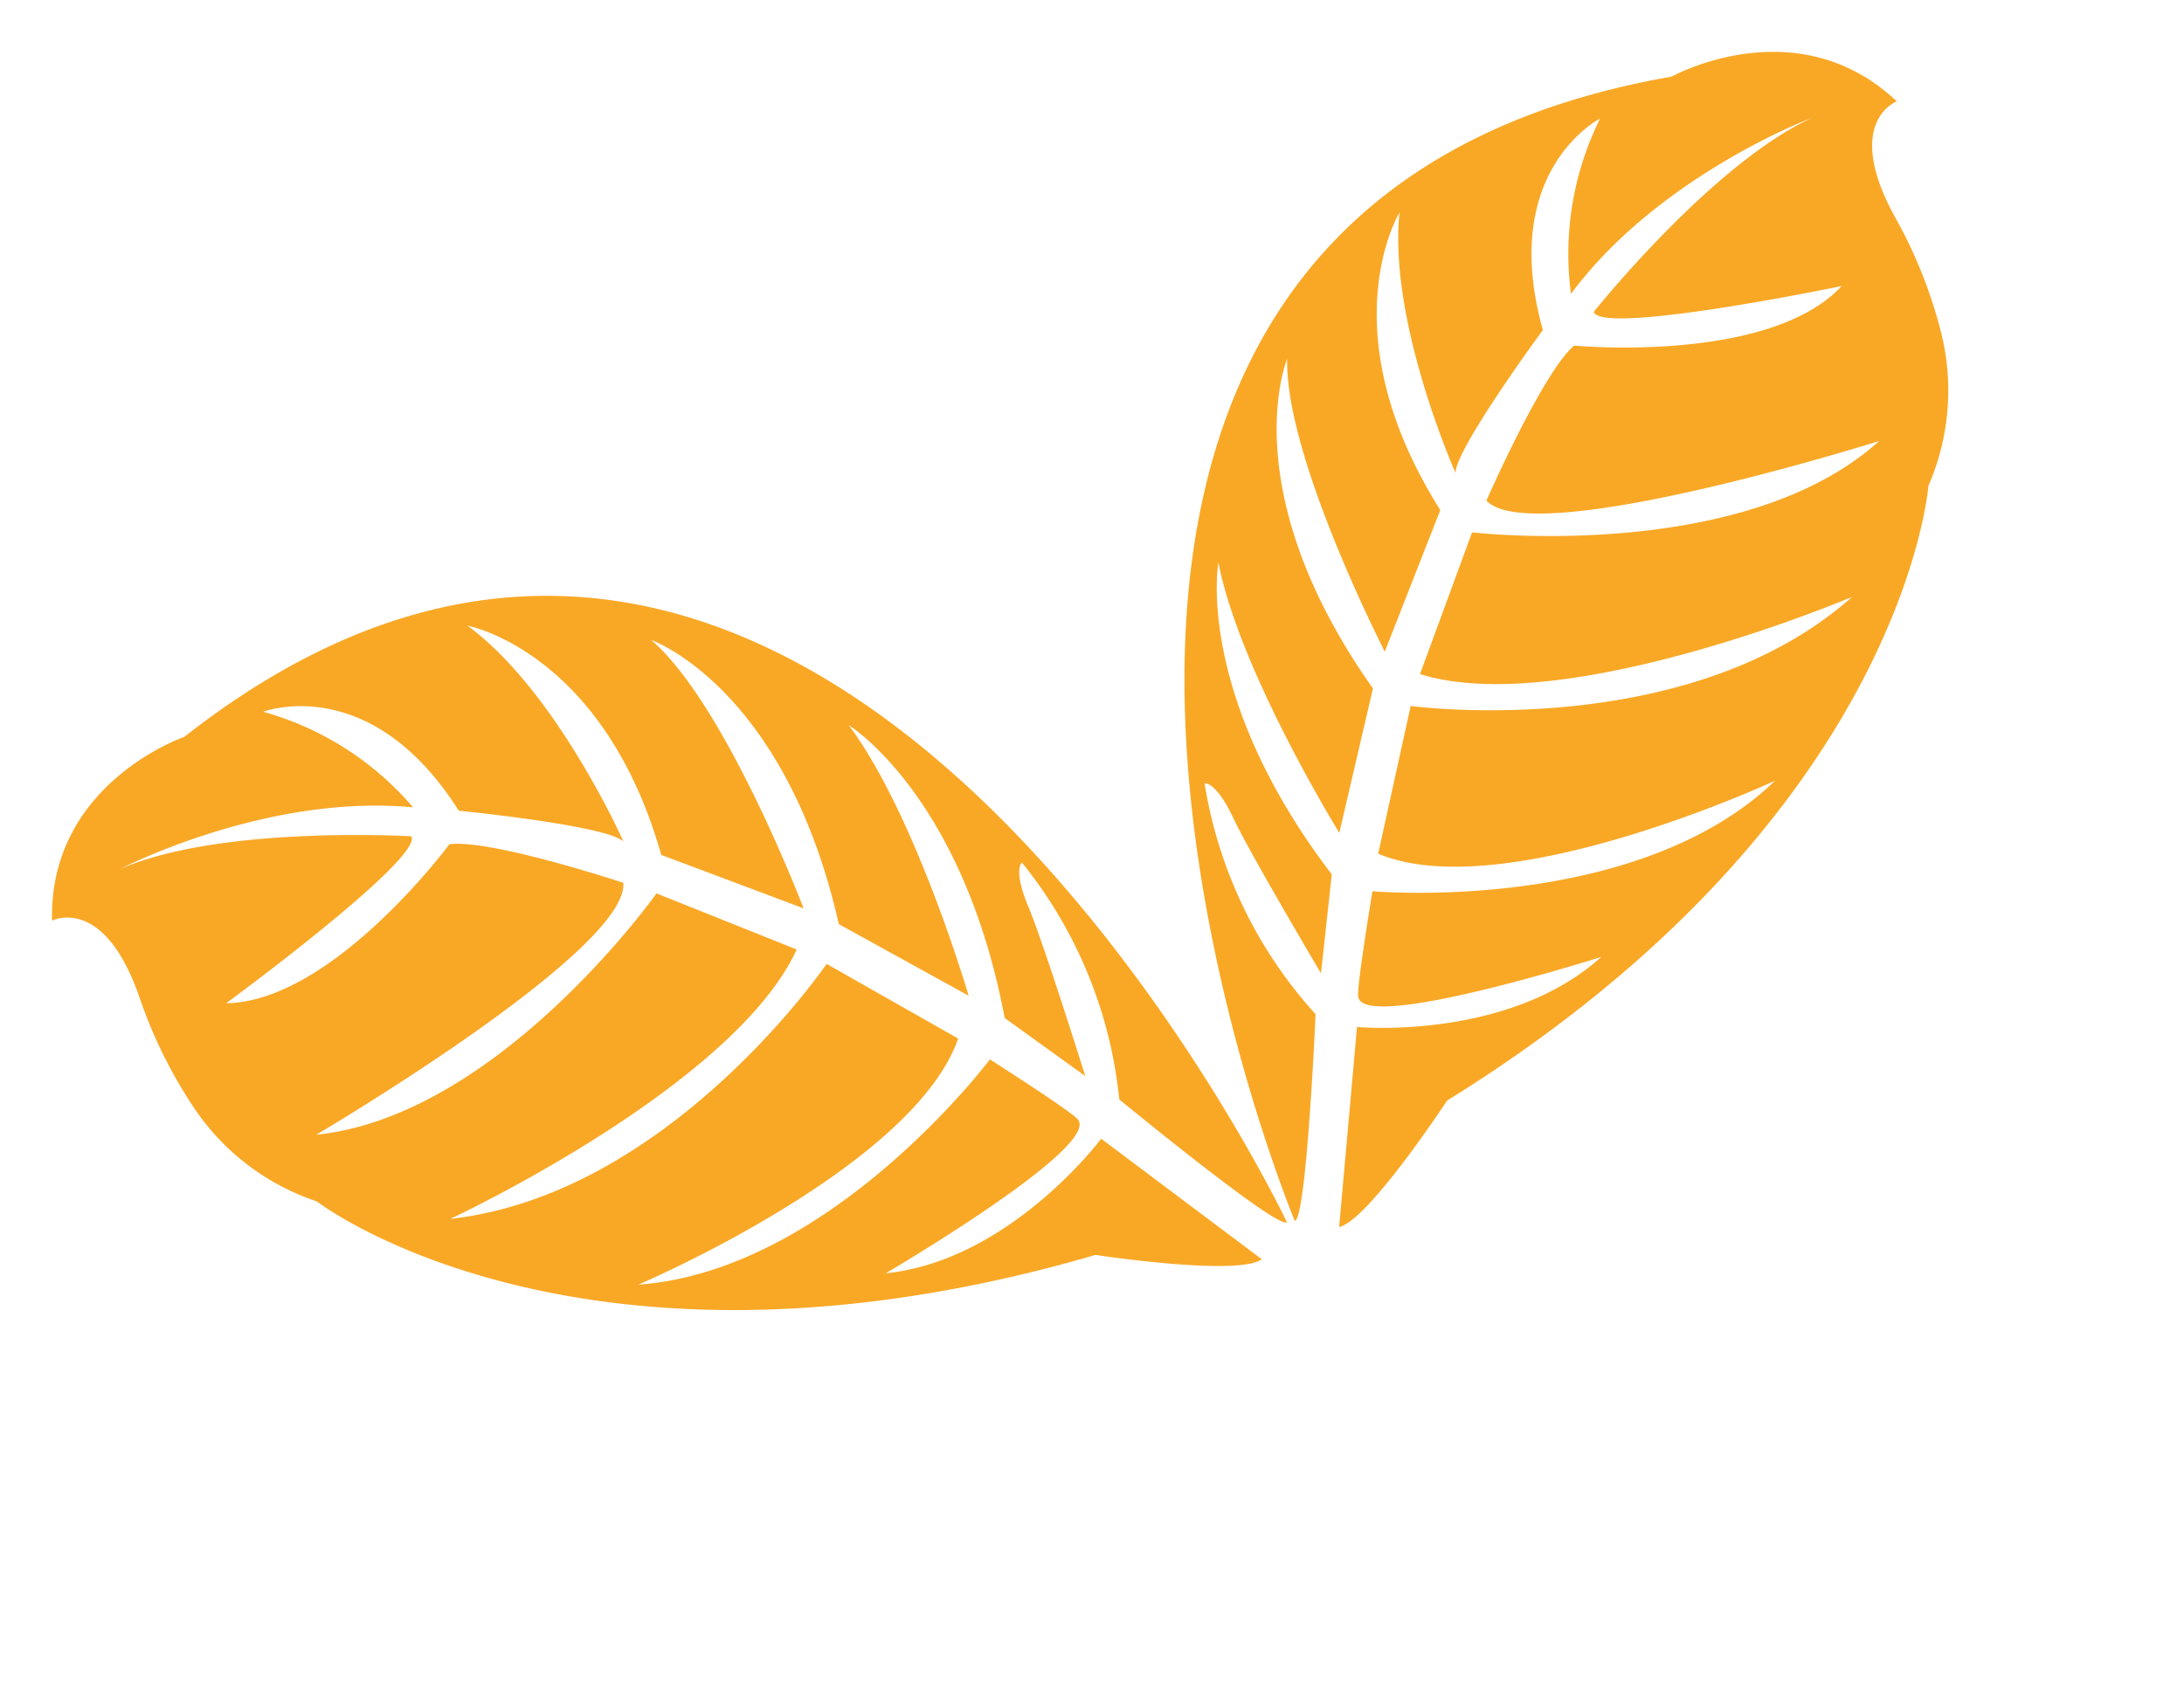 <svg xmlns="http://www.w3.org/2000/svg" width="156.515" height="121.131" viewBox="0 0 156.515 121.131"><g transform="translate(-1083.837 -648.057)"><path d="M430.795,97.714s-77.88-4.915-68.7,52.223c0,0-1.8,10.1,6.925,14.67,0,0,.127-4.217,7.988-2.785a33.935,33.935,0,0,0,8.454.413,17.113,17.113,0,0,0,10.345-4.462h0s21.894-9.417,30.4-46.933c0,0,6.3-8.155,6.043-10.264l-13.131,5.877s4.478,9.925.953,18.173c0,0-.432-17.816-2.951-17.383-.521,0-6.837,3.426-6.837,3.426s7.735,17.29,1.907,29.85c0,0,2.213-21.3-4.318-28.586l-9.245,5.648s8.995,17.853,2.913,32.43c0,0,1.565-22.355-4.856-31.054l-8.383,6.834s8.471,17.61,3.31,29.7c0,0-.683-26.026-5.128-27.986,0,0-7.338,6.762-8.454,9.55,0,0,5.812,12.768,2.213,19.51,0,0-2.213-17.325-4.029-17.4,0,0-7.3,11.489-8.06,19.342,0,0,.306-11.694,6.3-20.453a21.8,21.8,0,0,0-11.19,6.066s1.133-8.118,12.99-8.814c0,0,6.027-8.721,7.644-9.247,0,0-11.783-1.036-18.942,2.277,0,0,6.3-7.645,21.1-4.179l8.292-7.062s-15.525-2.222-22.109.225c0,0,7.573-6.762,24.321-1.884l8.995-5.648s-13.222-2.975-21.119-1.884c0,0,8.33-4.708,23.765.4l6.44-3.031s-9.7-2-12.593-2.318-2.985-1.13-2.985-1.13a32.123,32.123,0,0,1,18.223,2.129S431.026,98.524,430.795,97.714Z" transform="matrix(0.485, 0.875, -0.875, 0.485, 1052.625, 311.324)" fill="#f9a826"/><path d="M69.455,66.893S-8.424,71.808.752,14.67c0,0-1.8-10.1,6.925-14.67,0,0,.127,4.217,7.988,2.785a33.935,33.935,0,0,1,8.454-.413A17.113,17.113,0,0,1,34.464,6.834h0s21.894,9.417,30.4,46.933c0,0,6.3,8.154,6.043,10.264L57.78,58.154s4.478-9.925.953-18.173c0,0-.432,17.816-2.951,17.383-.521,0-6.837-3.426-6.837-3.426s7.735-17.29,1.907-29.85c0,0,2.213,21.3-4.318,28.586l-9.245-5.648s8.995-17.853,2.913-32.43c0,0,1.565,22.355-4.856,31.054l-8.383-6.834s8.471-17.61,3.31-29.7c0,0-.683,26.026-5.128,27.986,0,0-7.338-6.762-8.454-9.55,0,0,5.812-12.768,2.213-19.51,0,0-2.213,17.325-4.029,17.4,0,0-7.3-11.489-8.06-19.342,0,0,.306,11.694,6.3,20.453A21.8,21.8,0,0,1,1.92,20.488S3.053,28.607,14.91,29.3c0,0,6.027,8.721,7.644,9.247,0,0-11.783,1.036-18.942-2.277,0,0,6.3,7.645,21.1,4.179l8.292,7.062S17.481,49.735,10.9,47.288c0,0,7.573,6.762,24.321,1.884l8.995,5.648S30.992,57.8,23.094,56.7c0,0,8.33,4.708,23.765-.4L53.3,59.34s-9.7,2-12.593,2.318-2.985,1.13-2.985,1.13a32.124,32.124,0,0,0,18.223-2.129S69.687,66.083,69.455,66.893Z" transform="matrix(0.326, 0.946, -0.946, 0.326, 1217.263, 648.057)" fill="#f9a826"/></g></svg>